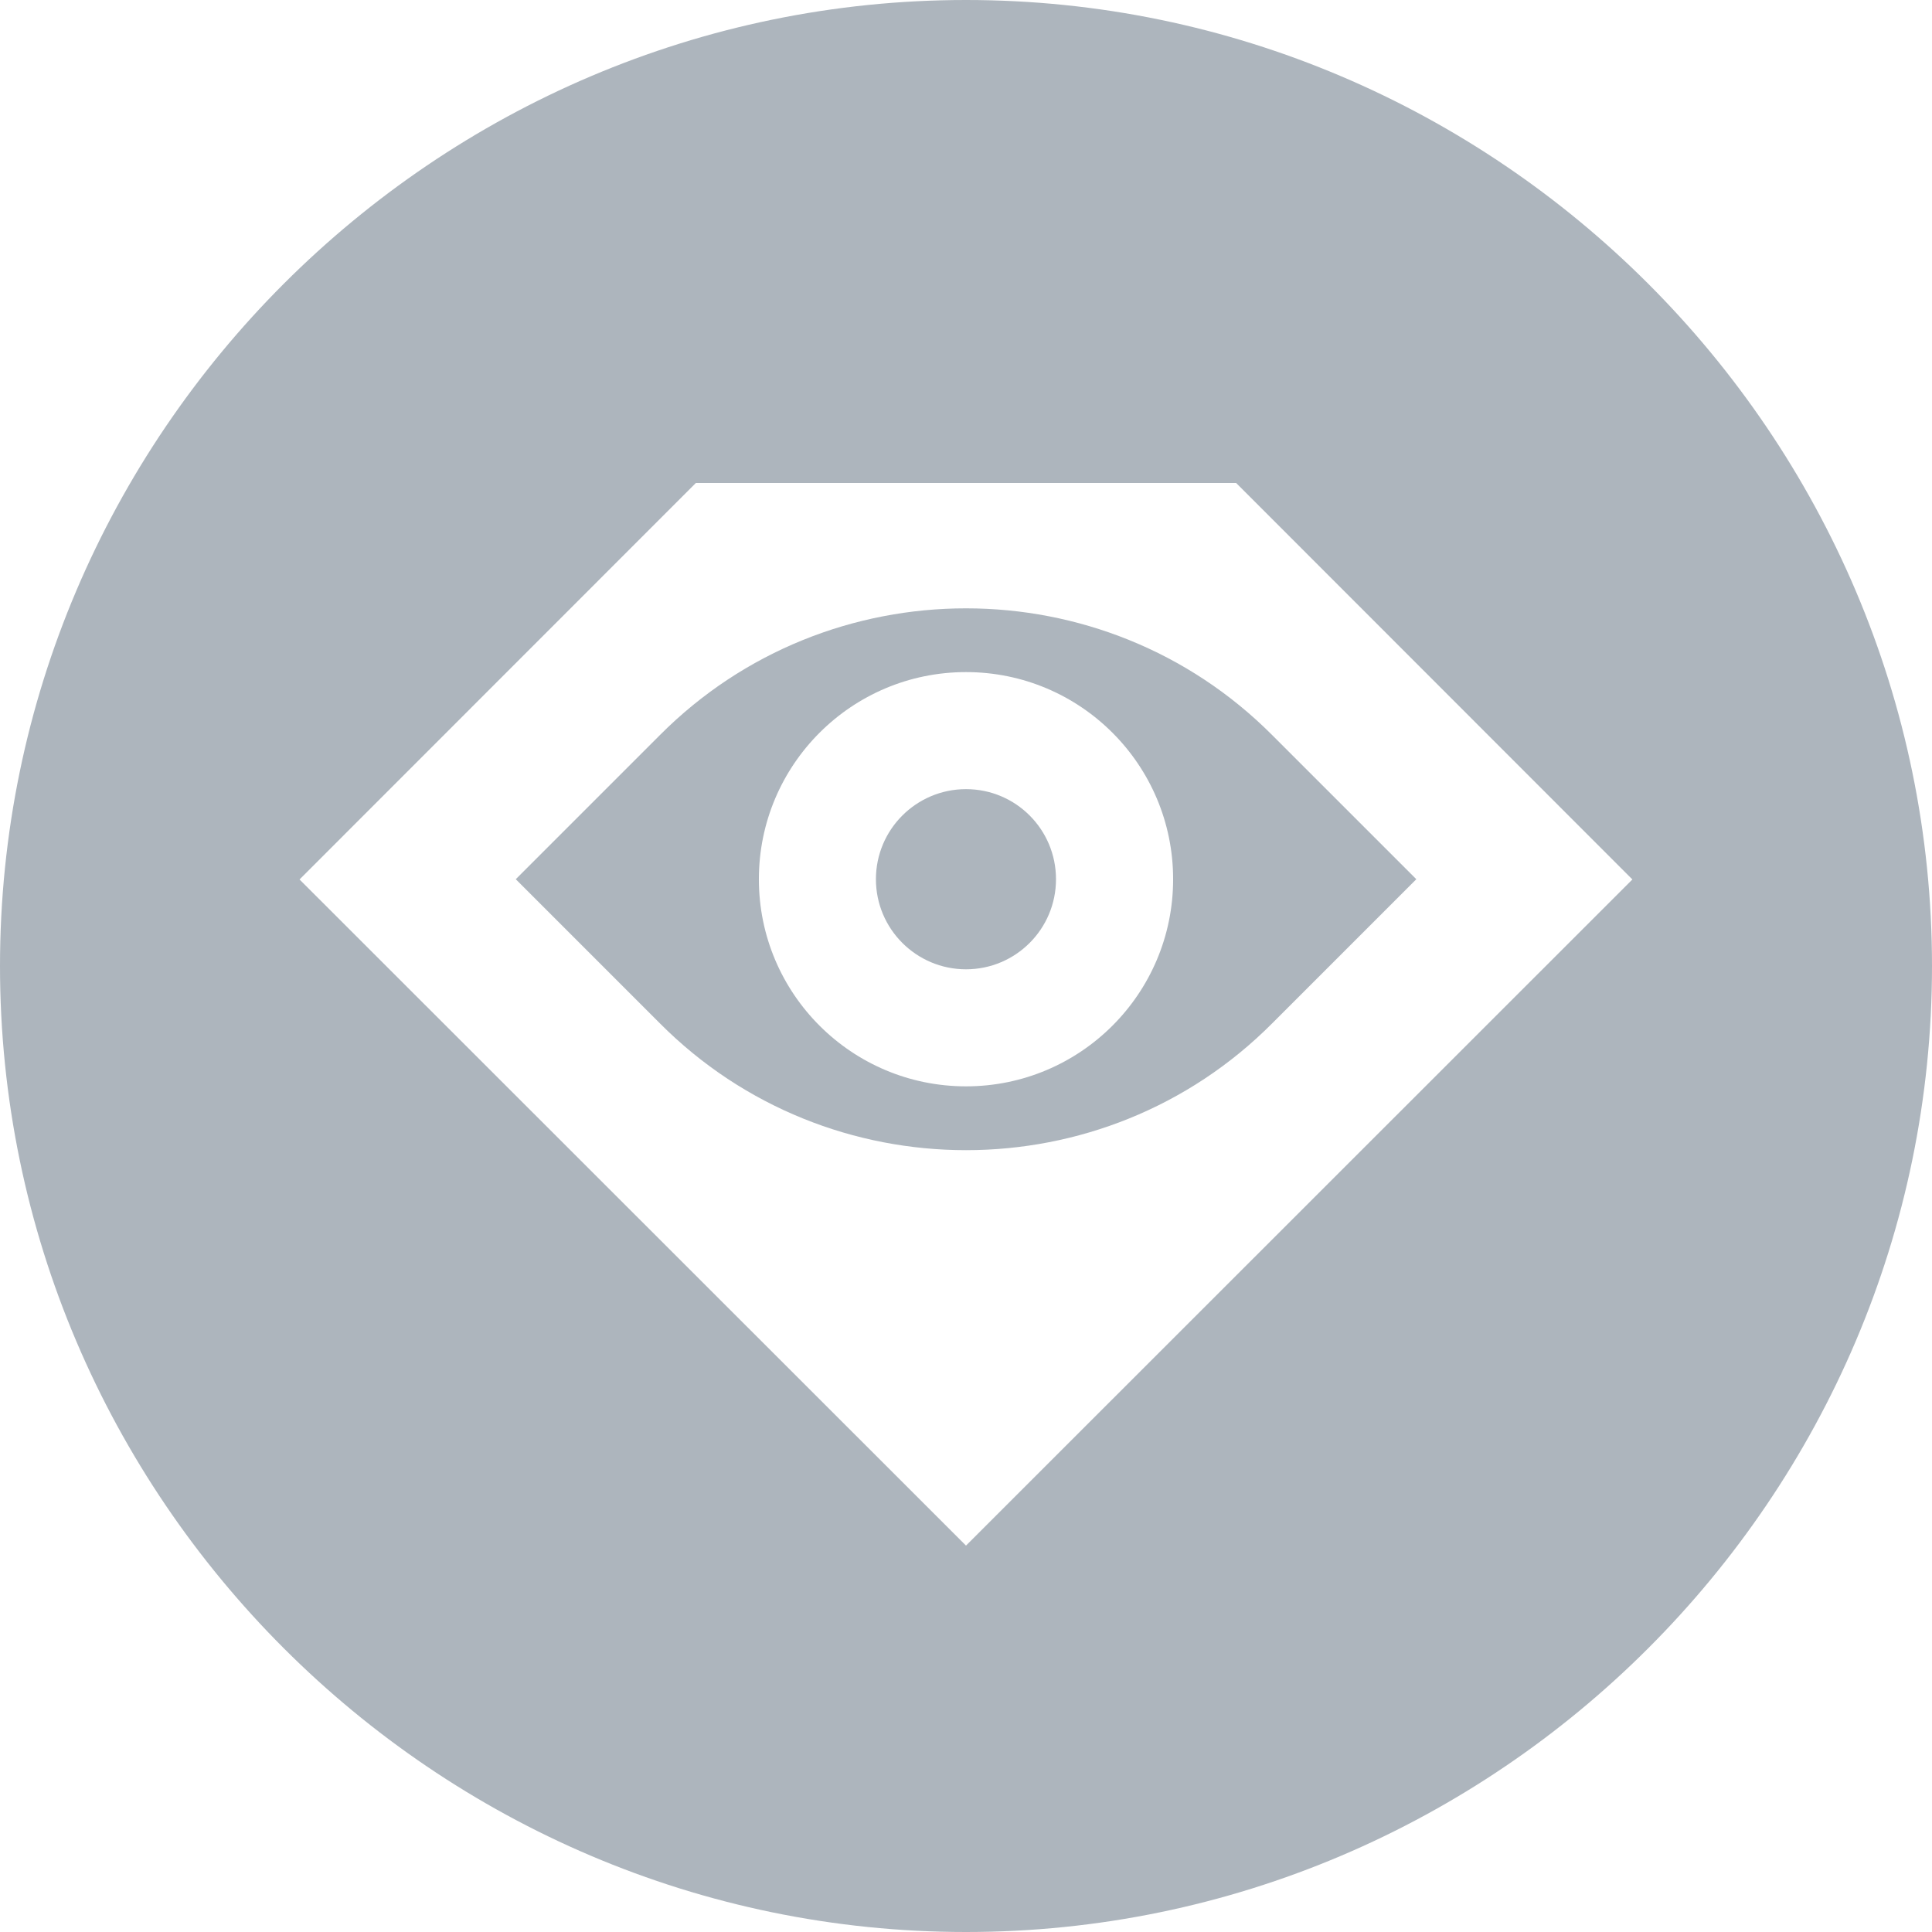 <?xml version="1.0" encoding="utf-8"?>
<!-- Generator: Adobe Illustrator 25.2.0, SVG Export Plug-In . SVG Version: 6.00 Build 0)  -->
<svg version="1.1" id="Layer_1" xmlns="http://www.w3.org/2000/svg" xmlns:xlink="http://www.w3.org/1999/xlink" x="0px" y="0px"
	 viewBox="0 0 24 24" style="enable-background:new 0 0 24 24;" xml:space="preserve">
<style type="text/css">
	.st0{fill-rule:evenodd;clip-rule:evenodd;fill:#ADB5BD;}
</style>
<g>
	<path class="st0" d="M12,12.041c0.617,0,1.118-0.5,1.118-1.119S12.618,9.803,12,9.803c-0.617,0-1.119,0.501-1.119,1.119
		C10.881,11.54,11.383,12.041,12,12.041z"/>
	<path class="st0" d="M8.197,9.132l-1.79,1.79l1.79,1.79c2.091,2.101,5.516,2.101,7.607,0l1.79-1.79l-1.79-1.79
		C13.712,7.032,10.288,7.032,8.197,9.132z M14.573,10.922c0,1.422-1.153,2.573-2.573,2.573c-1.42,0-2.573-1.151-2.573-2.573
		C9.427,9.5,10.58,8.349,12,8.349C13.421,8.349,14.573,9.5,14.573,10.922z"/>
	<path class="st0" d="M12,0C5.4,0,0,5.4,0,12s5.4,12,12,12s12-5.4,12-12S18.6,0,12,0z M12,19.2l-8.279-8.275L8.644,6h6.712
		l4.922,4.925L12,19.2z"/>
</g>
</svg>
